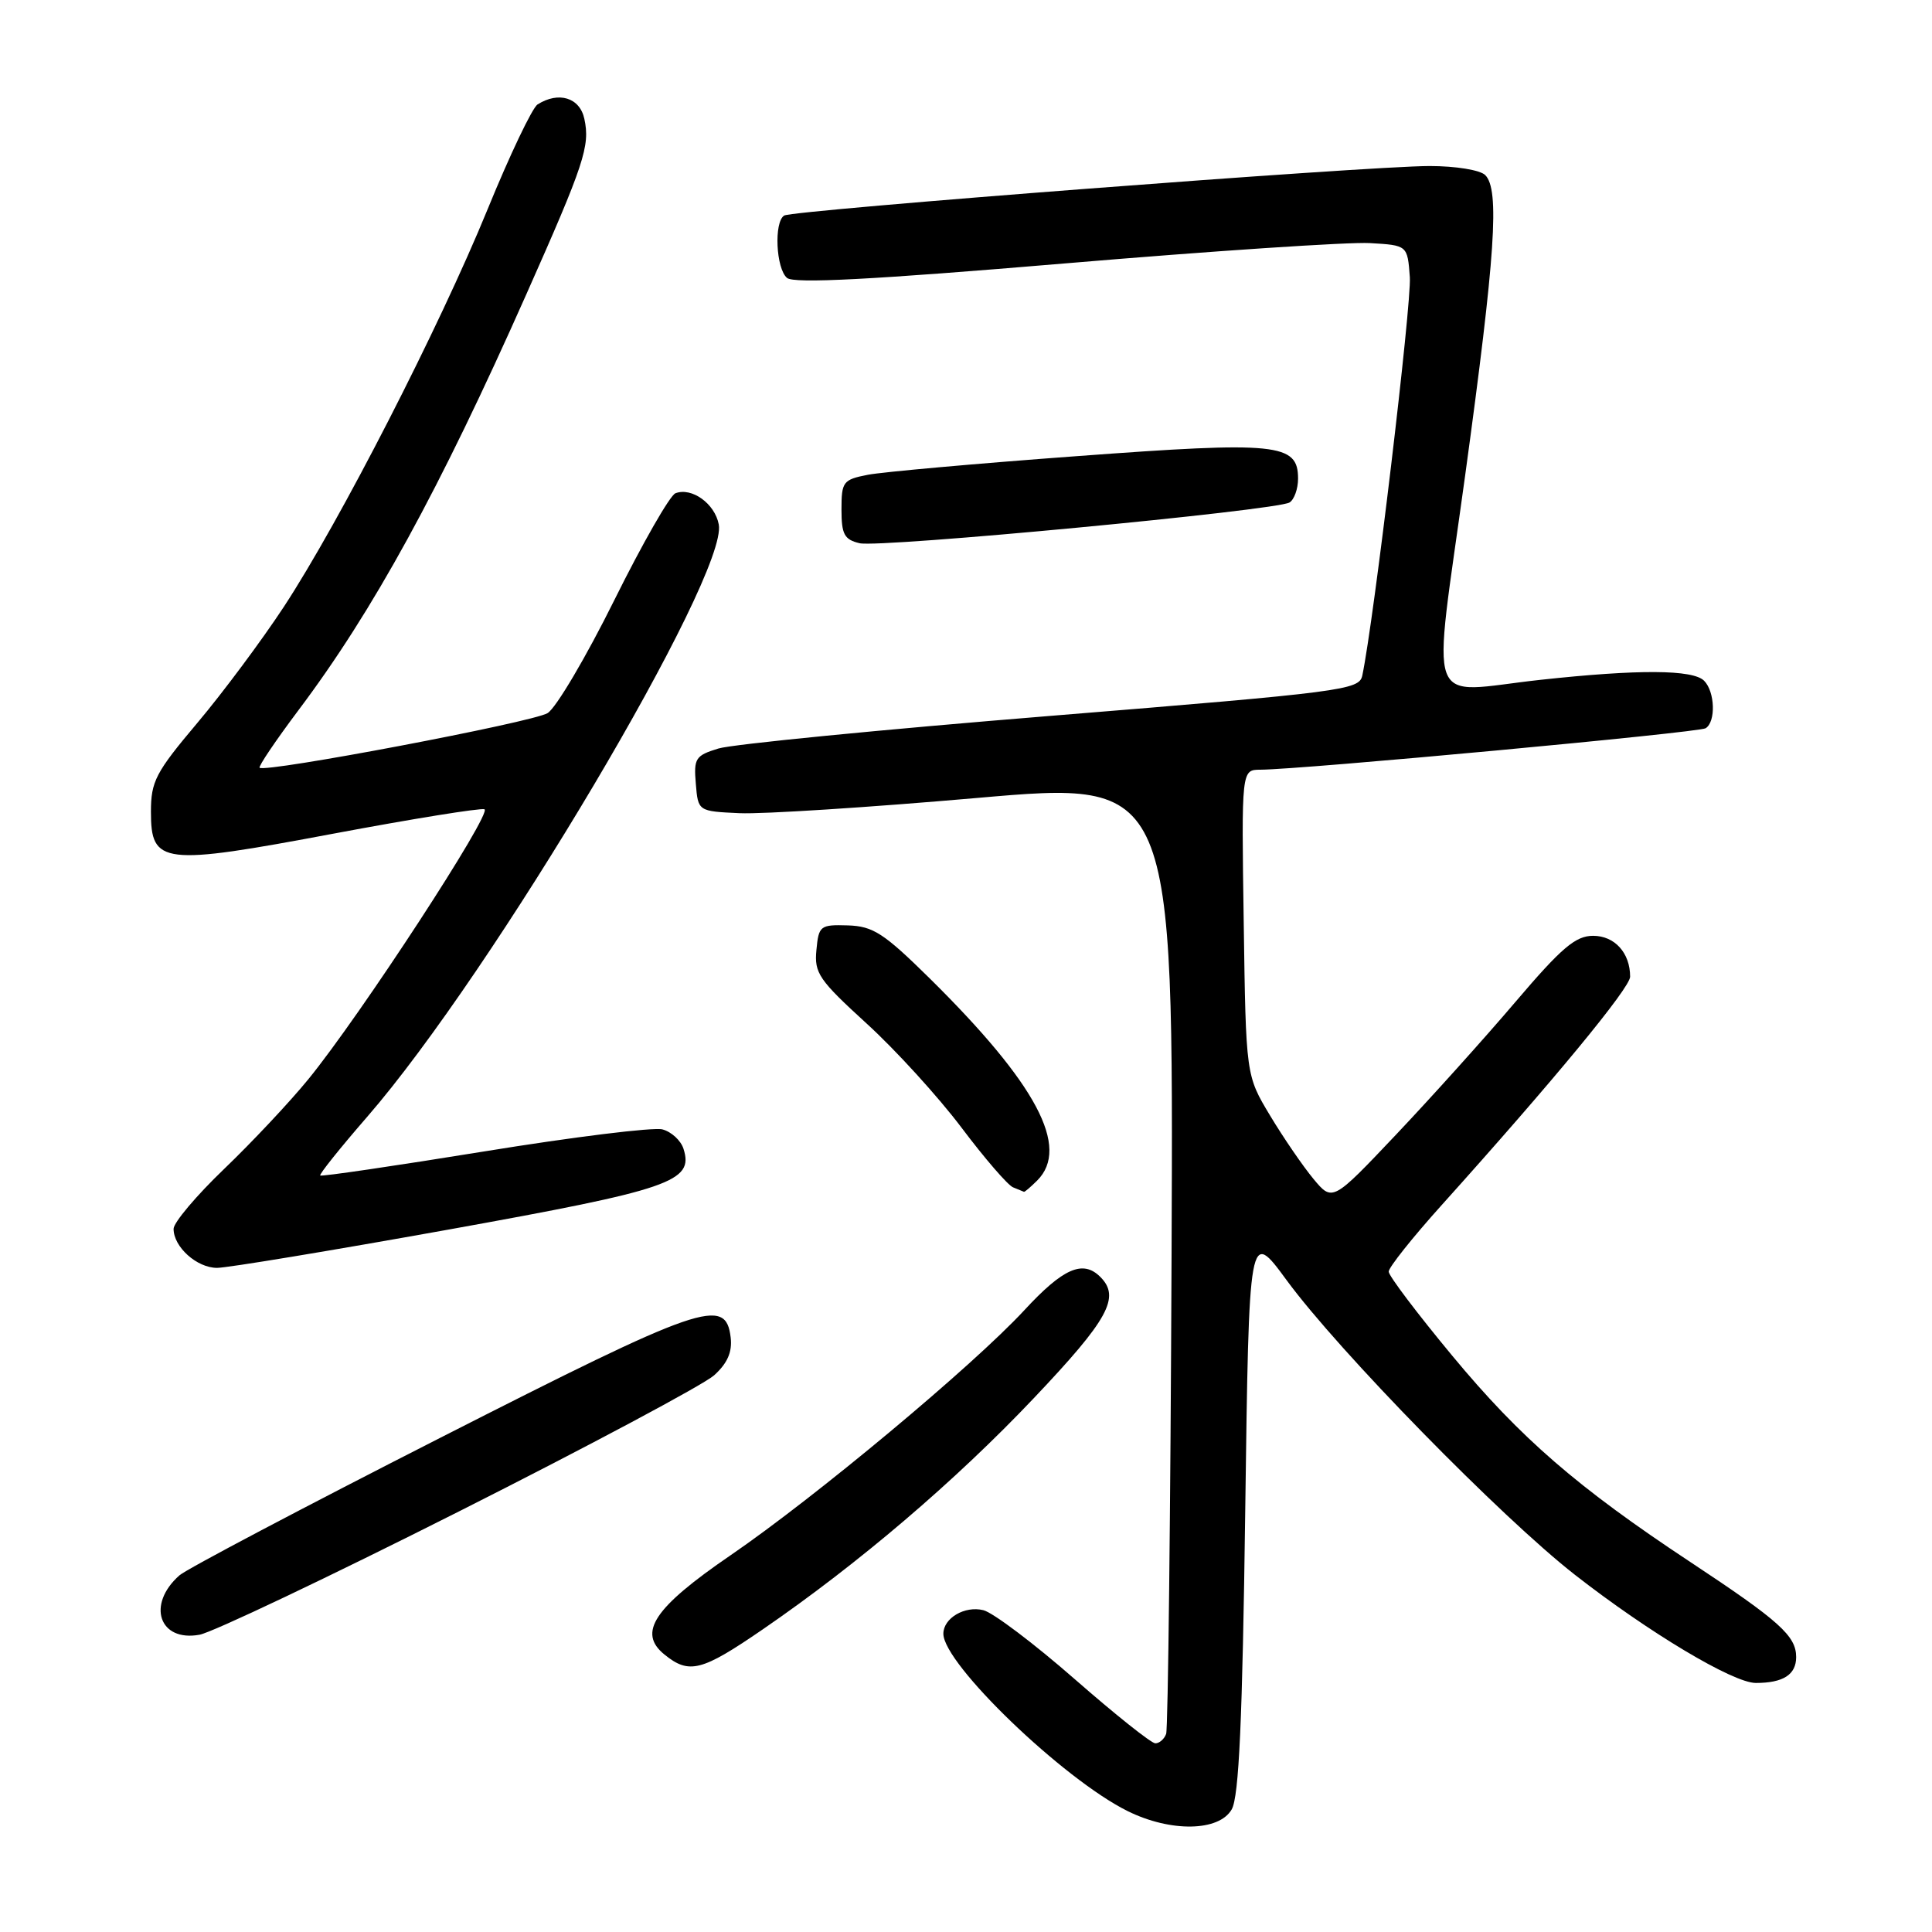 <?xml version="1.0" encoding="UTF-8" standalone="no"?>
<!DOCTYPE svg PUBLIC "-//W3C//DTD SVG 1.1//EN" "http://www.w3.org/Graphics/SVG/1.1/DTD/svg11.dtd" >
<svg xmlns="http://www.w3.org/2000/svg" xmlns:xlink="http://www.w3.org/1999/xlink" version="1.1" viewBox="0 0 256 256">
 <g >
 <path fill="currentColor"
d=" M 163.21 239.75 C 164.17 238.07 164.63 227.97 165.00 200.17 C 165.50 162.84 165.50 162.84 170.49 169.64 C 177.42 179.08 198.86 200.99 208.66 208.65 C 218.46 216.31 229.65 223.00 232.65 223.00 C 236.29 223.00 238.00 221.90 238.00 219.57 C 238.00 216.77 235.81 214.80 224.00 206.99 C 209.02 197.09 201.47 190.55 192.43 179.64 C 187.80 174.06 184.01 169.05 184.01 168.50 C 184.00 167.95 187.16 163.98 191.02 159.69 C 205.85 143.20 216.00 130.90 216.00 129.42 C 216.00 126.26 213.95 124.00 211.10 124.00 C 208.77 124.00 206.93 125.56 200.81 132.75 C 196.72 137.56 189.58 145.49 184.96 150.37 C 176.56 159.24 176.56 159.24 174.03 156.20 C 172.64 154.52 170.06 150.76 168.30 147.83 C 165.09 142.50 165.09 142.50 164.80 122.25 C 164.50 102.00 164.50 102.00 167.00 101.99 C 172.54 101.96 225.07 97.07 226.00 96.50 C 227.38 95.65 227.25 91.65 225.80 90.20 C 224.31 88.71 217.09 88.67 204.13 90.08 C 188.59 91.77 189.76 94.96 194.14 63.00 C 198.15 33.74 198.73 25.13 196.80 23.20 C 196.13 22.53 192.89 22.00 189.43 22.00 C 181.22 22.00 105.07 27.84 103.91 28.56 C 102.53 29.41 102.82 35.61 104.29 36.83 C 105.22 37.60 115.56 37.06 141.04 34.91 C 160.54 33.26 178.75 32.05 181.50 32.21 C 186.50 32.50 186.50 32.50 186.81 36.73 C 187.06 40.19 182.03 82.34 180.51 89.52 C 180.10 91.43 178.03 91.70 139.29 94.85 C 116.86 96.67 97.01 98.62 95.20 99.18 C 92.15 100.11 91.91 100.48 92.20 103.85 C 92.50 107.50 92.50 107.50 98.00 107.75 C 101.03 107.89 115.20 106.98 129.50 105.73 C 155.50 103.46 155.50 103.46 155.24 165.98 C 155.10 200.37 154.77 229.06 154.52 229.75 C 154.27 230.44 153.62 231.00 153.09 231.00 C 152.55 231.00 147.74 227.16 142.39 222.48 C 137.03 217.79 131.60 213.69 130.31 213.36 C 127.84 212.74 125.00 214.41 125.00 216.48 C 125.00 220.47 140.88 235.75 149.42 239.98 C 155.12 242.80 161.53 242.69 163.21 239.75 Z  M 101.07 215.90 C 113.74 207.20 126.58 196.25 137.00 185.25 C 146.89 174.82 148.49 171.89 145.80 169.20 C 143.49 166.89 140.87 168.04 135.71 173.63 C 128.89 180.99 108.05 198.38 96.79 206.09 C 86.64 213.04 84.45 216.33 88.05 219.24 C 91.32 221.89 92.97 221.46 101.07 215.90 Z  M 60.80 200.28 C 78.02 191.60 93.23 183.48 94.62 182.24 C 96.38 180.65 97.04 179.16 96.82 177.24 C 96.18 171.76 93.13 172.81 58.27 190.55 C 40.25 199.72 24.72 207.91 23.78 208.74 C 19.40 212.60 21.09 217.59 26.44 216.61 C 28.12 216.31 43.59 208.96 60.80 200.28 Z  M 59.35 162.94 C 88.95 157.61 91.95 156.58 90.57 152.23 C 90.22 151.12 88.96 149.96 87.77 149.65 C 86.58 149.34 75.96 150.65 64.16 152.57 C 52.37 154.48 42.59 155.92 42.43 155.76 C 42.27 155.61 45.07 152.11 48.65 147.99 C 65.24 128.90 96.52 76.19 95.24 69.49 C 94.72 66.73 91.66 64.53 89.50 65.36 C 88.77 65.64 85.12 72.02 81.39 79.54 C 77.66 87.06 73.69 93.79 72.56 94.49 C 70.62 95.70 35.10 102.43 34.40 101.73 C 34.22 101.55 36.53 98.13 39.53 94.13 C 49.43 80.98 58.22 64.94 69.74 39.00 C 77.42 21.72 78.21 19.34 77.43 15.75 C 76.83 12.93 74.02 12.07 71.23 13.84 C 70.53 14.28 67.55 20.53 64.61 27.73 C 58.22 43.35 45.01 69.13 37.62 80.39 C 34.69 84.85 29.53 91.78 26.15 95.79 C 20.62 102.35 20.00 103.53 20.00 107.57 C 20.00 114.55 21.49 114.73 44.20 110.46 C 54.64 108.50 63.64 107.05 64.19 107.23 C 65.33 107.61 47.73 134.59 40.86 143.00 C 38.39 146.03 33.36 151.38 29.68 154.91 C 26.01 158.43 23.00 162.00 23.00 162.83 C 23.00 165.23 26.09 168.00 28.76 168.00 C 30.10 168.00 43.87 165.72 59.35 162.94 Z  M 137.43 156.43 C 141.83 152.03 137.34 143.61 123.17 129.62 C 117.10 123.64 115.69 122.73 112.35 122.62 C 108.68 122.51 108.48 122.66 108.18 125.88 C 107.88 128.94 108.51 129.85 114.84 135.63 C 118.68 139.13 124.33 145.34 127.40 149.41 C 130.47 153.49 133.55 157.06 134.24 157.33 C 134.93 157.61 135.58 157.88 135.68 157.92 C 135.78 157.96 136.56 157.29 137.43 156.43 Z  M 170.87 66.58 C 171.49 66.20 172.00 64.77 172.00 63.42 C 172.00 58.74 169.28 58.47 142.71 60.44 C 129.39 61.42 116.92 62.54 115.00 62.91 C 111.71 63.55 111.50 63.83 111.50 67.50 C 111.50 70.80 111.87 71.50 113.90 71.98 C 116.63 72.62 169.15 67.64 170.87 66.58 Z "/>
</g>
</svg>